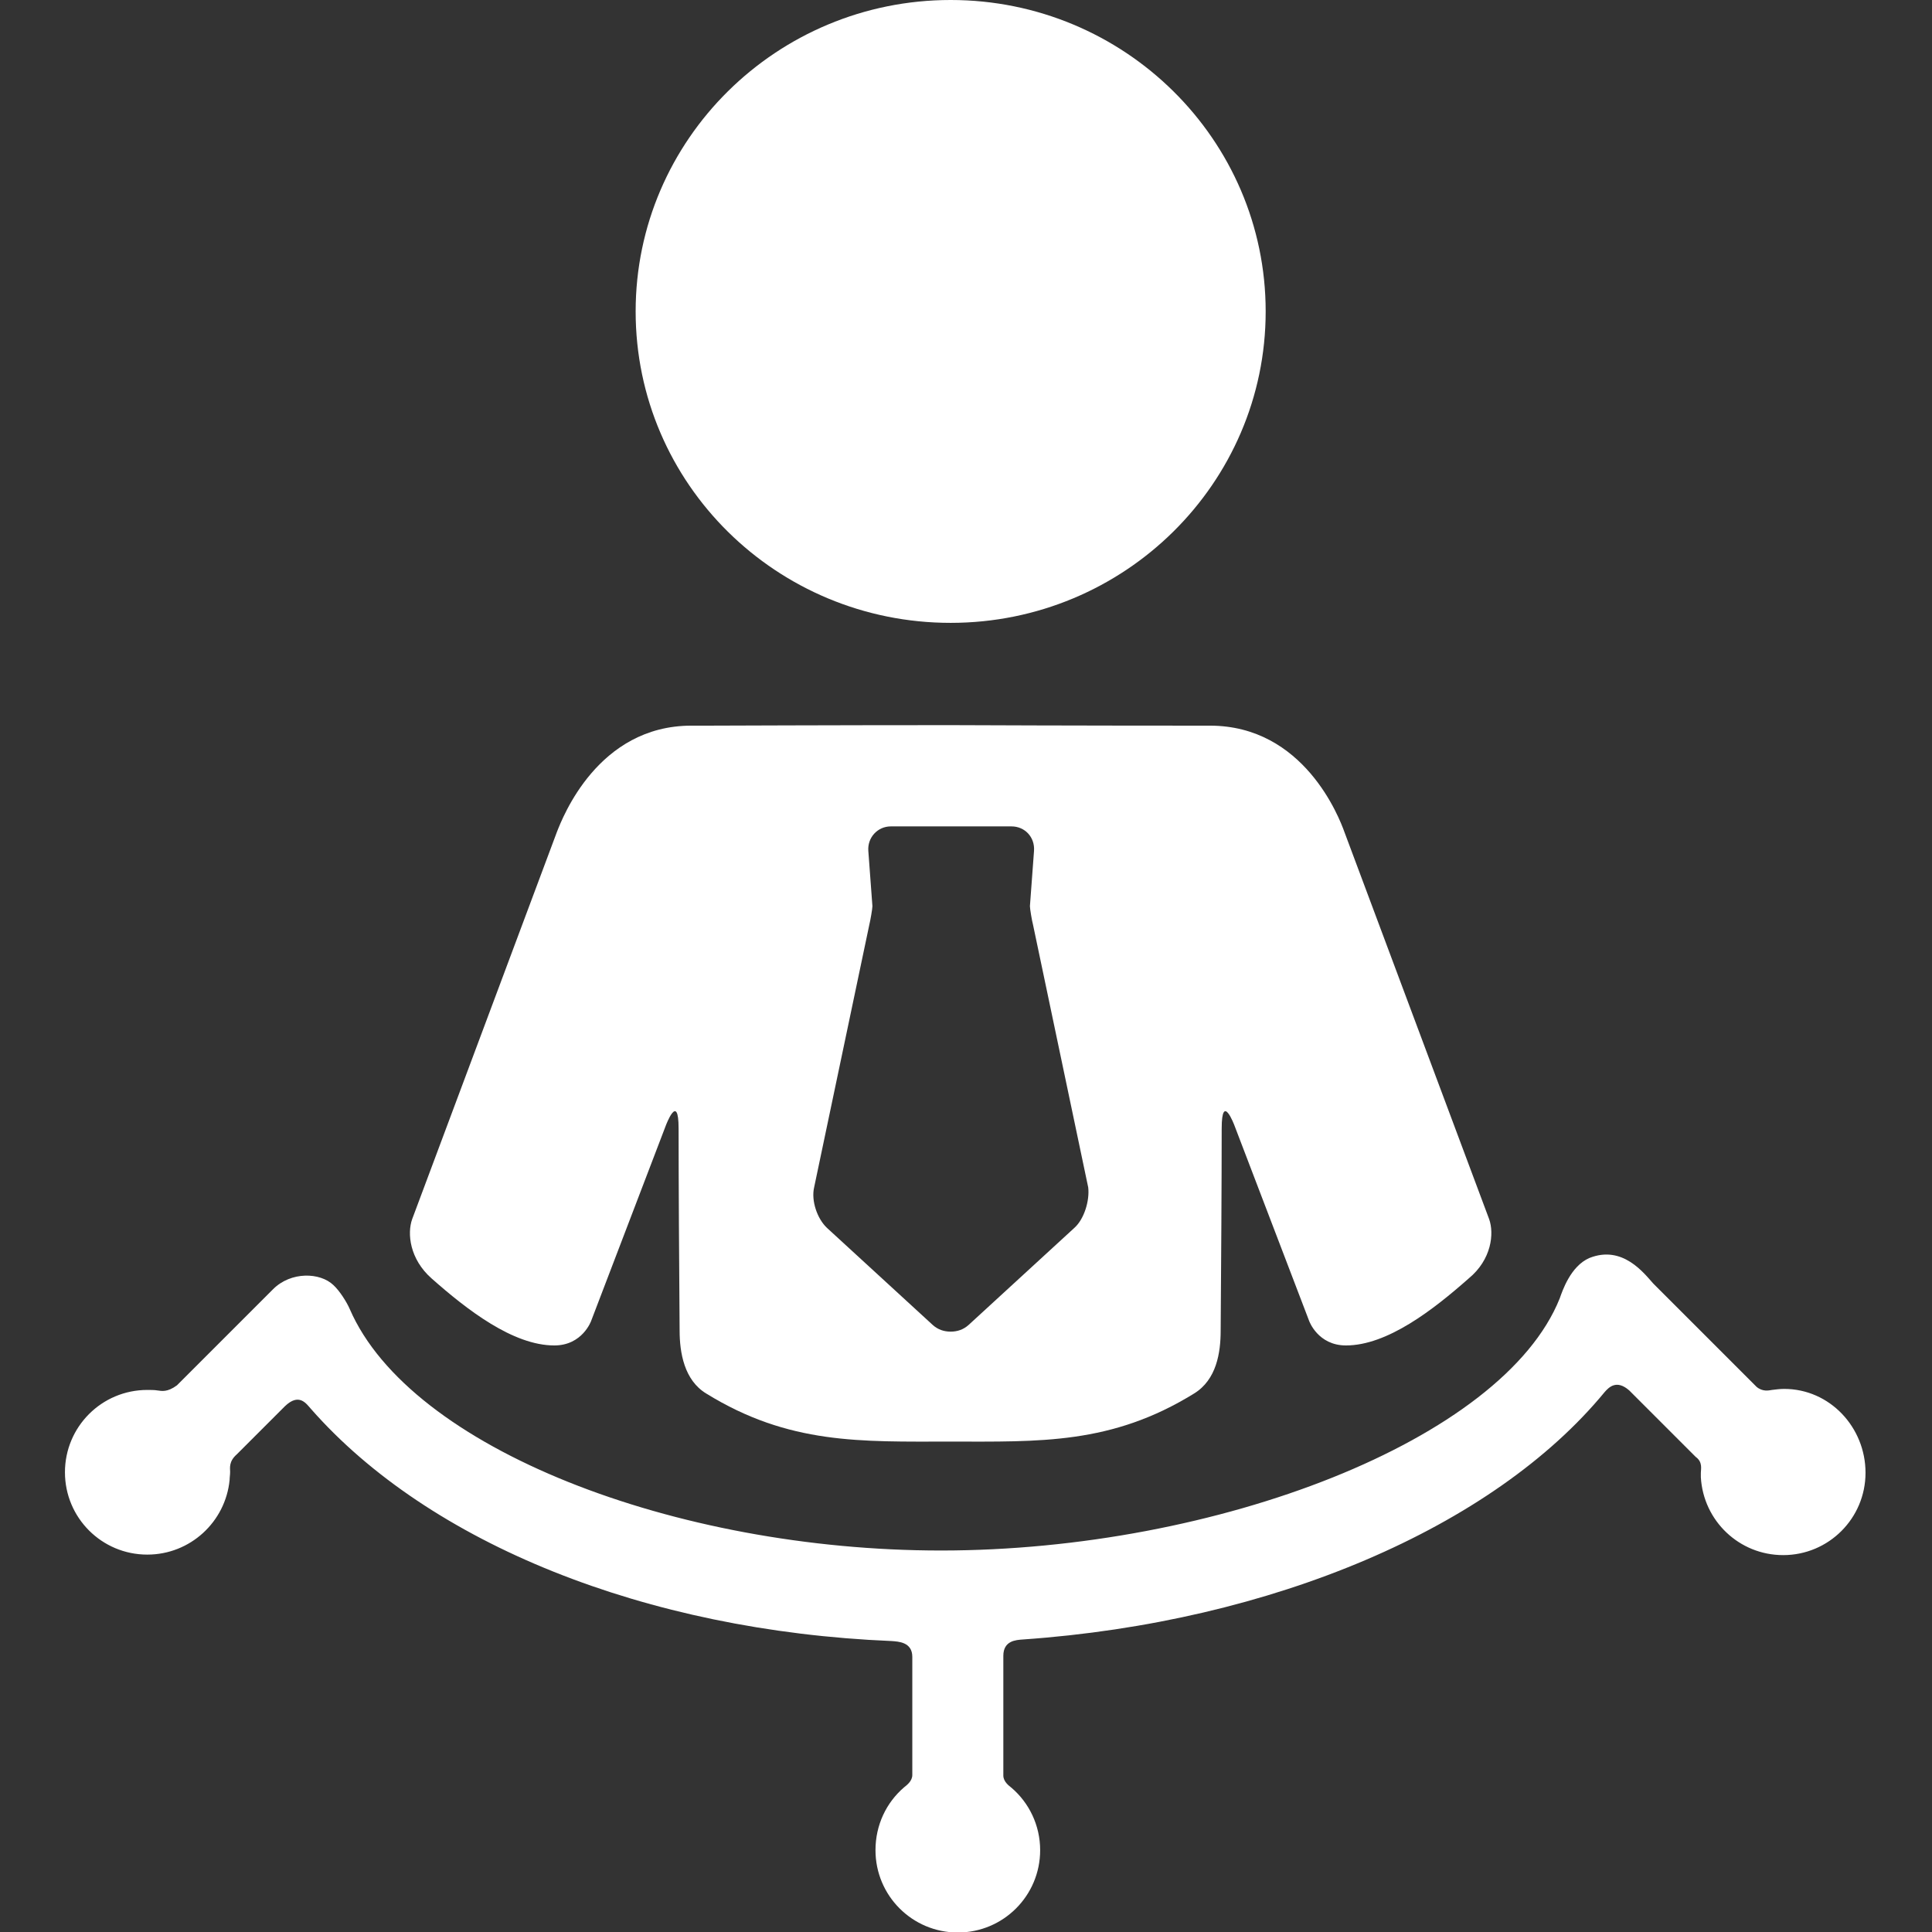 <?xml version="1.0" encoding="utf-8"?>
<!-- Generator: Adobe Illustrator 21.0.0, SVG Export Plug-In . SVG Version: 6.00 Build 0)  -->
<svg version="1.1" id="Capa_1" xmlns="http://www.w3.org/2000/svg" xmlns:xlink="http://www.w3.org/1999/xlink" x="0px" y="0px"
	 viewBox="0 0 377.8 377.8" style="enable-background:new 0 0 377.8 377.8;" xml:space="preserve">
<rect x="0" y="0" width="377.8" height="377.8" fill="#333333" stroke="none"/>
<style type="text/css">
	.st0{fill:#FFFFFF;}
</style>
<g>
	<g id="Layer_5_82_">
		<g>
			<g>
				<g>
					<path class="st0" d="M185.9,121.8c34,0,61.6-27.3,61.6-60.9c0-33.6-27.6-60.9-61.6-60.9c-34,0-61.6,27.3-61.6,60.9
						C124.3,94.6,151.9,121.8,185.9,121.8z"/>
				</g>
				<path class="st0" d="M291.2,238.4l-28.3-75.7c-1-2.8-7.9-20.8-26.3-20.8c-2.9,0-3.4,0-3.4,0c-1.5,0-24.1,0-47.3-0.1
					c-23.2,0-45.9,0.1-47.3,0.1c0,0-0.5,0-3.4,0c-18.3,0-25.2,18-26.3,20.8l-28.3,75.7c-1,2.8-0.5,7.8,3.8,11.6
					c6.9,6.1,15.9,13.1,24,13.1c5.5,0,7.2-4.8,7.2-4.8l14.6-38.2c0,0,2.5-6.7,2.5,0.6c0,10,0.1,26.7,0.2,39.5
					c0,4.3,0.9,9.7,5.2,12.3c16.2,10,30.2,9.4,47.7,9.4c17.5,0,31.5,0.6,47.7-9.4c4.4-2.7,5.2-8,5.2-12.3
					c0.1-12.9,0.2-29.5,0.2-39.5c0-7.3,2.5-0.6,2.5-0.6l14.6,38.2c0,0,1.7,4.8,7.2,4.8c8.1,0,17.1-7,24-13.1
					C291.7,246.3,292.2,241.2,291.2,238.4z M210.1,240.1l-20.7,19c-1,0.9-2.2,1.3-3.5,1.3c-1.3,0-2.5-0.4-3.5-1.3l-20.7-19
					c-1.9-1.8-3.1-5.3-2.5-7.9l10.8-51.4c0.2-0.8,0.6-3.1,0.6-3.6c-0.2-2.7-0.8-10.8-0.8-10.8c-0.2-2.6,1.8-4.8,4.4-4.8h11.8h11.8
					c2.6,0,4.6,2.1,4.4,4.8c0,0-0.6,8.1-0.8,10.8c0,0.5,0.4,2.9,0.6,3.6l10.8,51.4C213.1,234.8,212,238.4,210.1,240.1z"/>
			</g>
			<path class="st0" d="M348.9,271.6c-0.8,0-1.6,0.1-2.4,0.2c-0.6,0.1-1.8,0.4-3-0.6l-20.2-20.2c-1.8-2-6-7.6-12.5-5
				c-3.7,1.6-5.3,6.5-5.8,7.9c-11.1,27.7-67.1,49.3-121,49.3c-52,0-103.8-20-115.6-47.2c-0.6-1.4-2-3.6-3.2-4.7
				c-2.6-2.5-8.3-2.7-11.8,0.8l-18.8,18.8c-1.9,1.4-3,1.1-3.8,1c-0.6-0.1-1.3-0.1-2-0.1c-8.9,0-16.1,7.2-16.1,16.1
				s7.2,16.1,16.1,16.1c8.4,0,15.3-6.4,16.1-14.6c0-0.5,0.1-1,0.1-1.6c0-0.7-0.3-2,1.3-3.4l9.4-9.4c2.8-2.7,4.2-0.5,5.1,0.5
				c23.1,26.3,65.4,43.4,113.5,45.4c1.4,0.1,4.1,0.2,4.1,3.1c0,6.1,0,17.3,0,23.1c0,1.2-1.1,2-1.6,2.4c-3.5,3-5.6,7.4-5.6,12.3
				c0,8.9,7.2,16.1,16.1,16.1s16.1-7.2,16.1-16.1c0-4.9-2.2-9.3-5.6-12.2c-0.5-0.4-1.6-1.2-1.6-2.4c0-5.8,0-17.2,0-23.4
				c0-3,2.5-3.1,3.8-3.2c48.8-3.4,92-21.9,113.8-48.4c0.8-0.9,2.3-2.5,4.8-0.3l13,13c1.4,1,1,2.4,1,3.1c0,0.3,0,0.6,0,0.9
				c0.5,8.5,7.5,15.2,16.1,15.2c8.9,0,16.1-7.2,16.1-16.1S357.8,271.6,348.9,271.6z"/>
		</g>
	</g>
</g>
</svg>
